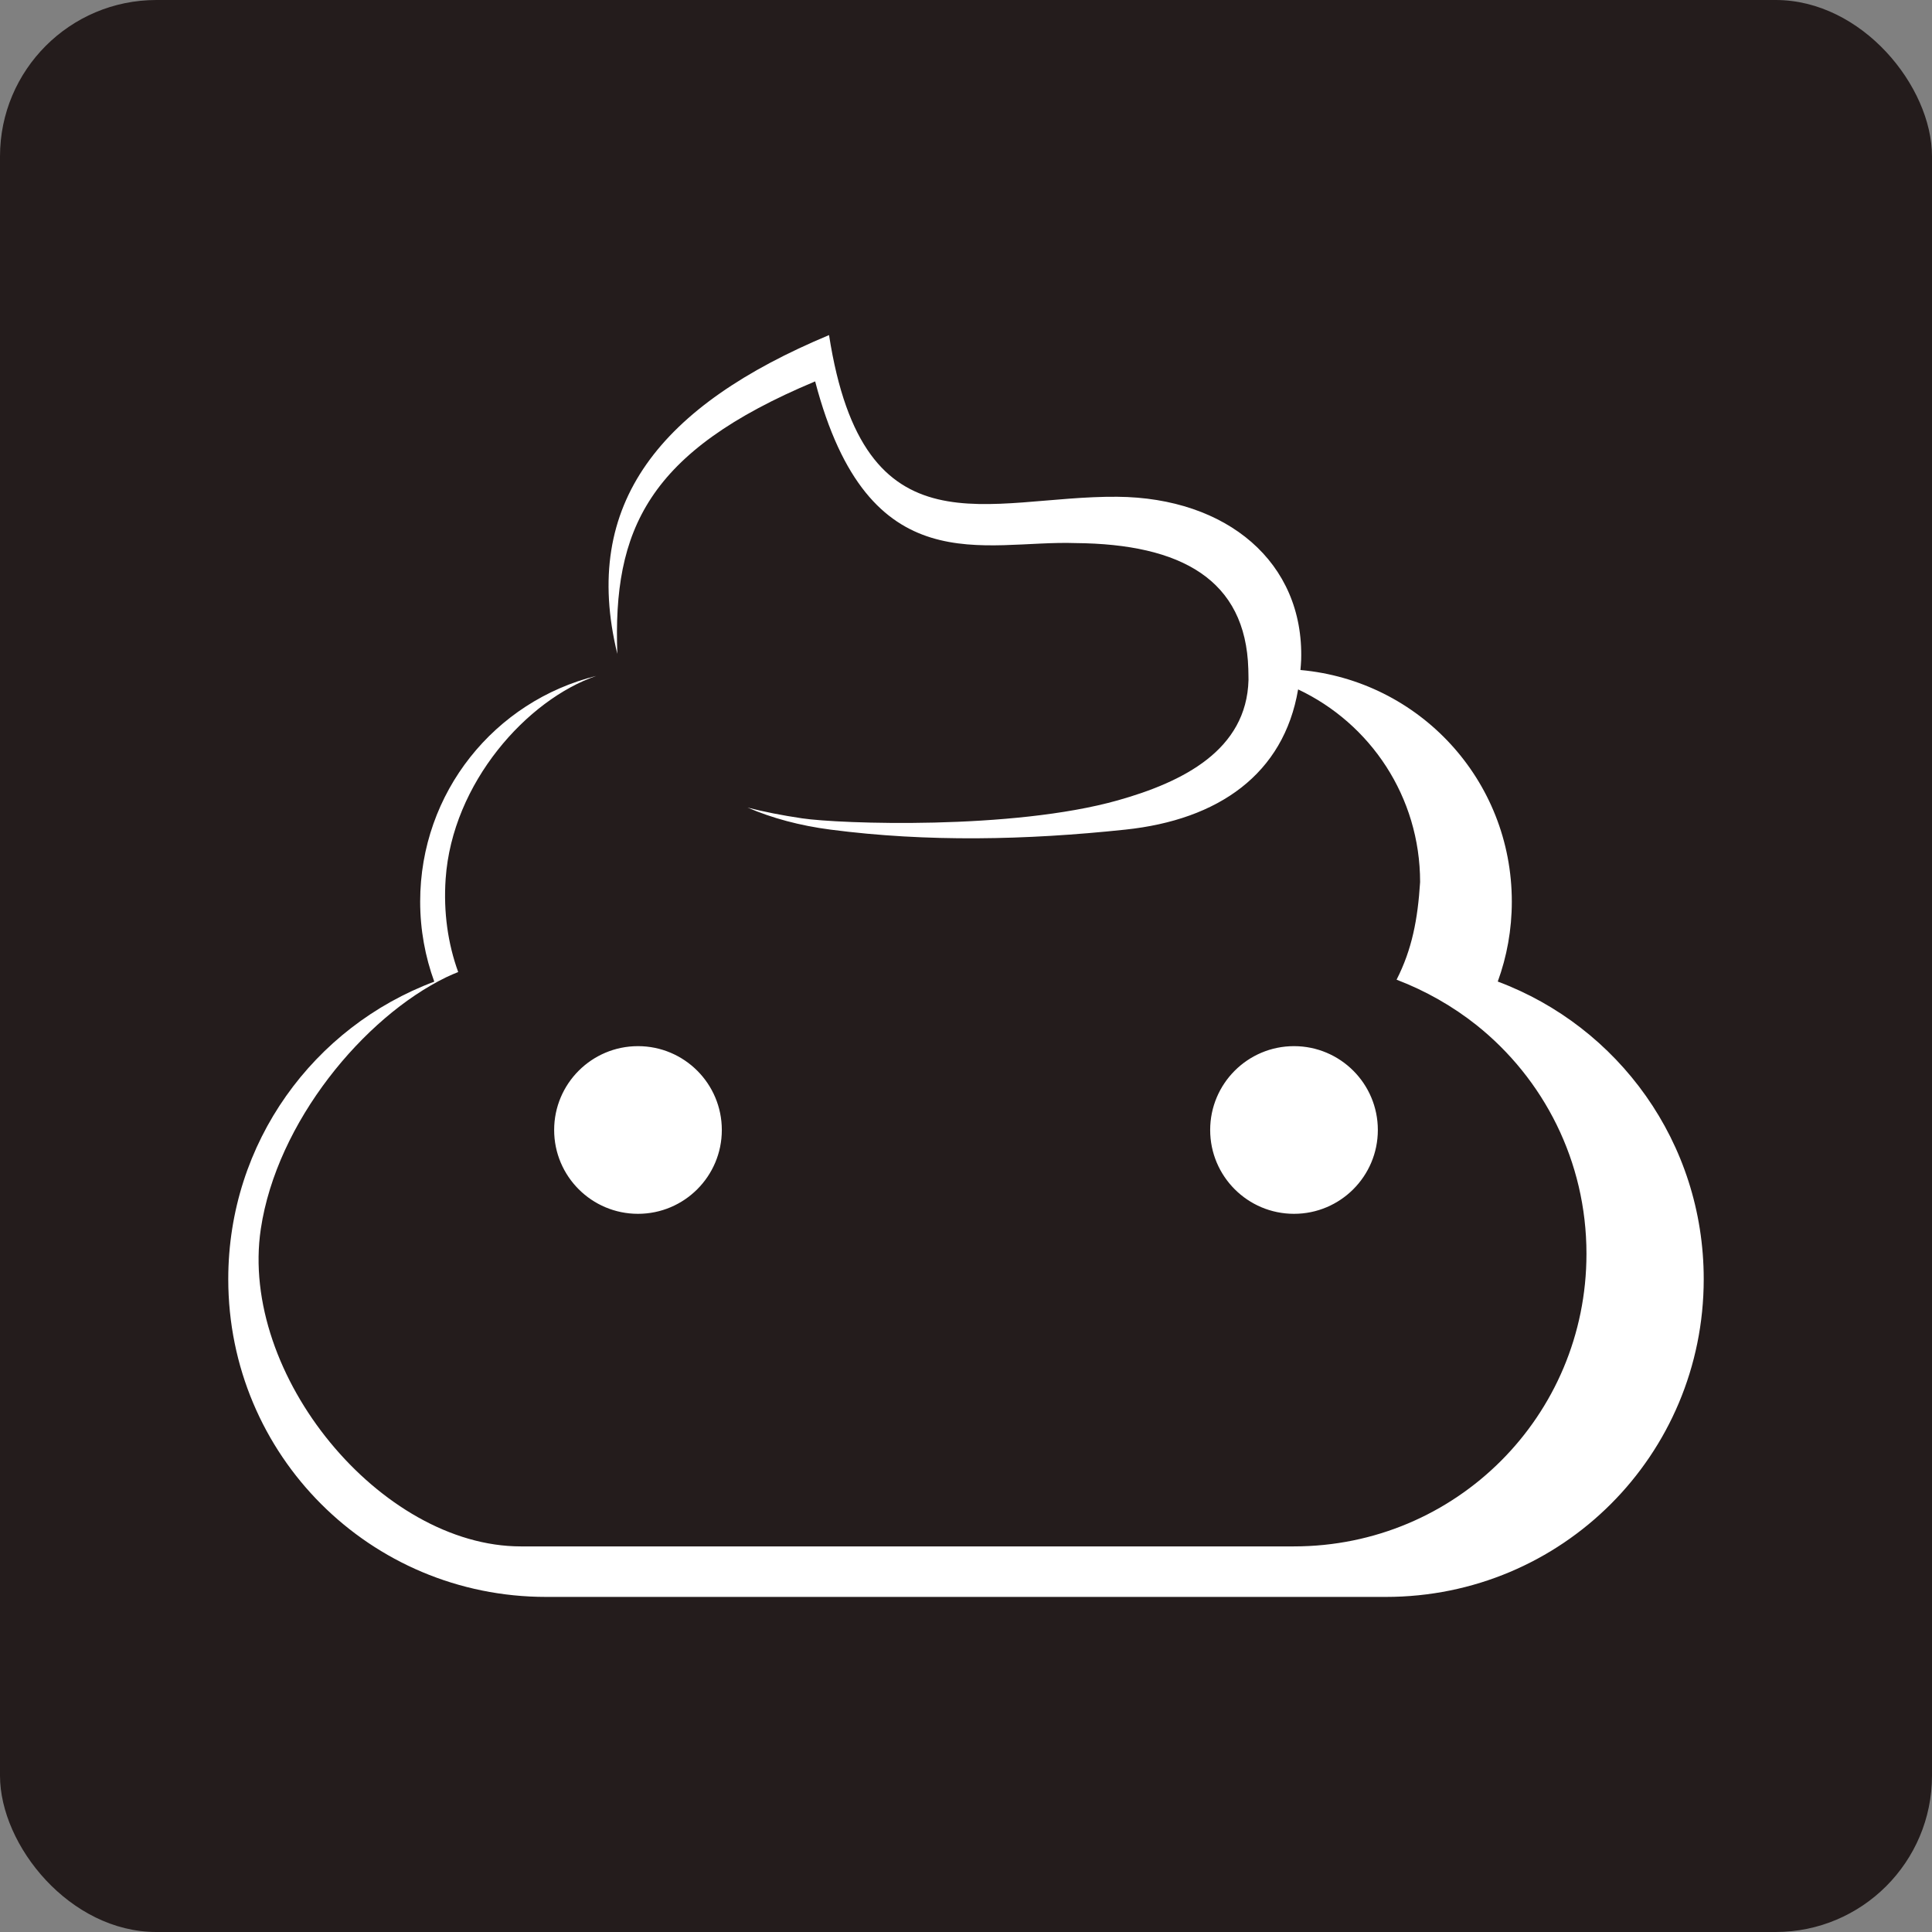 <?xml version="1.0" encoding="UTF-8" standalone="no"?>
<!-- Created with Inkscape (http://www.inkscape.org/) -->

<svg
   width="205.687mm"
   height="205.687mm"
   viewBox="0 0 205.687 205.687"
   version="1.1"
   id="svg5"
   sodipodi:docname="icon_maskable.svg"
   inkscape:version="1.1.2 (0a00cf5339, 2022-02-04, custom)"
   xmlns:inkscape="http://www.inkscape.org/namespaces/inkscape"
   xmlns:sodipodi="http://sodipodi.sourceforge.net/DTD/sodipodi-0.dtd"
   xmlns:xlink="http://www.w3.org/1999/xlink"
   xmlns="http://www.w3.org/2000/svg"
   xmlns:svg="http://www.w3.org/2000/svg">
  <rect x="0" y="0" width="205.687" height="205.687" fill="#808080" stroke="none"/>
  <sodipodi:namedview
     id="namedview7"
     pagecolor="#ffffff"
     bordercolor="#666666"
     borderopacity="1.0"
     inkscape:pageshadow="2"
     inkscape:pageopacity="0.0"
     inkscape:pagecheckerboard="0"
     inkscape:document-units="mm"
     showgrid="false"
     inkscape:snap-bbox="true"
     inkscape:bbox-paths="true"
     inkscape:snap-smooth-nodes="false"
     inkscape:snap-midpoints="false"
     inkscape:snap-global="false"
     inkscape:snap-bbox-midpoints="true"
     inkscape:object-nodes="false"
     inkscape:snap-others="false"
     inkscape:zoom="0.39685475"
     inkscape:rotation="-1"
     inkscape:cx="168.24628"
     inkscape:cy="246.56676"
     inkscape:window-width="1920"
     inkscape:window-height="1005"
     inkscape:window-x="0"
     inkscape:window-y="0"
     inkscape:window-maximized="1"
     inkscape:current-layer="layer1" />
  <defs
     id="defs2">
    <pattern
       xlink:href="#pattern9775"
       id="pattern9782"
       patternTransform="matrix(0.776,0,0,0.776,-1.9275959e-6,1.2674705e-5)" />
    <pattern
       xlink:href="#pattern9768"
       id="pattern9773"
       patternTransform="matrix(0.298,0,0,0.298,1.8519316e-6,5.8160064e-6)" />
    <linearGradient
       id="linearGradient3672">
      <stop
         style="stop-color:#ffffff;stop-opacity:1;"
         offset="0"
         id="stop3670" />
    </linearGradient>
    <pattern
       patternUnits="userSpaceOnUse"
       width="40"
       height="40"
       patternTransform="translate(-61.204,-63.201)"
       id="pattern9476">
      <path
         id="path8124"
         style="fill:#f2ebe6;fill-opacity:1;fill-rule:evenodd;stroke:none;stroke-width:1.69;stroke-linecap:round;stroke-linejoin:round;stroke-miterlimit:4;stroke-dasharray:none;paint-order:fill markers stroke"
         d="M 20,0 V 1.035 L 21.035,0 Z m 2.779,0 -2.779,2.779 V 4.197 L 24.195,0 Z M 25.939,0 20,5.939 V 7.357 L 27.355,0 Z m 3.16,0 -9.1,9.102 V 10.518 L 30.518,0 Z M 32.262,0 20,12.262 V 13.68 L 33.678,0 Z m 3.16,0 -15.422,15.424 v 1.416 L 36.838,0 Z m 3.16,0 -18.582,18.584 v 1.416 L 40,0 Z m -18.582,20 v 1.744 L 1.744,40 H 3.16 L 20,23.162 v 1.744 L 4.904,40 H 6.32 L 20,26.322 v 1.744 L 8.064,40 H 9.482 L 20,29.482 v 1.744 l -8.773,8.773 h 1.416 l 7.357,-7.355 v 1.744 l -5.613,5.611 h 1.418 l 4.195,-4.195 v 1.744 l -2.453,2.451 h 1.418 l 1.035,-1.033 v 1.033 H 40 V 20 H 38.965 l 1.035,-1.033 v -1.418 l -2.453,2.451 h -1.742 l 4.195,-4.195 v -1.416 l -5.613,5.611 h -1.744 l 7.357,-7.355 v -1.418 l -8.773,8.773 H 29.482 L 40,9.482 V 8.066 L 28.064,20 H 26.32 L 40,6.322 V 4.906 L 24.904,20 H 23.16 L 40,3.162 V 1.744 L 21.744,20 Z m 0,0 H 18.582 L 0,38.584 v 1.416 z M 0,20 v 1.035 l 1.035,-1.035 z m 2.777,0 L 0,22.779 v 1.418 l 4.195,-4.197 z m 3.162,0 L 0,25.939 v 1.418 l 7.355,-7.357 z m 3.16,0 L 0,29.102 v 1.416 L 10.518,20 Z m 3.162,0 L 0,32.262 v 1.418 l 13.678,-13.68 z m 3.16,0 L 0,35.424 v 1.416 L 16.838,20 Z" />
    </pattern>
    <pattern
       patternUnits="userSpaceOnUse"
       width="80"
       height="80"
       patternTransform="translate(-218.998,195.375)"
       id="pattern9768">
      <path
         id="rect9629"
         style="fill:#f4e3d7;fill-opacity:1;fill-rule:evenodd;stroke:none;stroke-width:21.38;stroke-linecap:round;stroke-linejoin:round;stroke-miterlimit:4;stroke-dasharray:none;paint-order:fill markers stroke"
         d="M 0,0 V 40 H 2.068 L 0,42.07 v 3.488 l 5.557,-5.559 h 2.834 L 0,48.393 v 3.486 l 11.879,-11.879 h 2.834 L 0,54.713 v 3.488 l 18.199,-18.201 h 2.834 L 0,61.035 v 3.488 l 24.521,-24.523 h 2.834 L 0,67.357 v 3.486 l 30.844,-30.844 h 2.834 L 0,73.678 v 3.488 l 37.166,-37.166 h 2.834 V 37.166 L 77.166,0 h -3.488 L 40,33.68 V 30.844 L 70.844,0 h -3.488 L 40,27.357 V 24.523 L 64.521,0 h -3.488 L 40,21.035 V 18.201 L 58.199,0 h -3.486 L 40,14.713 V 11.879 L 51.879,0 h -3.488 l -8.391,8.393 v -2.834 L 45.557,0 h -3.488 l -2.068,2.07 V 0 Z m 40,40 h 3.486 L 80,3.488 V 0 Z m 0,0 -40,40 h 3.486 l 36.514,-36.512 z m 40,-33.678 -33.678,33.678 h 3.486 l 30.191,-30.189 z m 0,6.322 -27.357,27.355 h 3.488 L 80,16.131 Z m 0,6.32 -21.035,21.035 h 3.488 L 80,22.453 Z m 0,6.322 -14.713,14.713 h 3.486 L 80,28.775 Z m 0,6.322 -8.393,8.391 h 3.488 l 4.904,-4.904 z m 0,6.32 -2.07,2.07 h 2.07 z m -40,8.393 -33.678,33.678 h 3.486 L 40,49.811 Z m 0,6.322 -27.357,27.355 h 3.488 l 23.869,-23.869 z m 0,6.32 -21.035,21.035 h 3.488 l 17.547,-17.547 z m 0,6.322 -14.713,14.713 h 3.486 l 11.227,-11.225 z m 0,6.322 -8.393,8.391 h 3.488 l 4.904,-4.904 z m 0,6.32 -2.07,2.07 h 2.07 z" />
    </pattern>
    <pattern
       patternUnits="userSpaceOnUse"
       width="23.835"
       height="23.835"
       patternTransform="translate(-218.998,195.375)"
       id="pattern9775">
      <rect
         style="fill:url(#pattern9773);stroke:none;stroke-width:0.298"
         width="23.835"
         height="23.835"
         x="0"
         y="0"
         id="rect9771" />
    </pattern>
    <pattern
       patternUnits="userSpaceOnUse"
       width="18.498"
       height="18.498"
       patternTransform="translate(-218.998,195.375)"
       id="pattern9784">
      <rect
         style="fill:url(#pattern9782);stroke:none;stroke-width:0.776"
         width="18.498"
         height="18.498"
         x="0"
         y="0"
         id="rect9778" />
    </pattern>
  </defs>
  <g
     inkscape:label="Слой 1"
     inkscape:groupmode="layer"
     id="layer1"
     transform="translate(362.694,187.412)">
    <rect
       style="fill:#241c1c;fill-rule:evenodd;stroke-width:3.255;stroke-linecap:round;stroke-linejoin:round;paint-order:fill markers stroke"
       id="rect7698"
       width="205.687"
       height="205.687"
       x="-362.694"
       y="-187.412"
       ry="16.649" />
    <path
       id="rect3385"
       style="fill:#ffffff;fill-rule:evenodd;stroke-width:4.5;stroke-linecap:round;stroke-linejoin:round;paint-order:fill markers stroke"
       d="m -274.431,-151.738 c -17.889,7.48 -26.457,17.899 -22.54,33.942 -0.483,-13.181 3.171,-21.532 21.061,-29.012 5.694,21.751 17.985,16.87 27.725,17.214 11.242,0.093 18.118,3.891 18.391,13.408 -7.4e-4,0.386 0.028,0.811 0.02,1.162 -0.198,7.477 -6.984,10.868 -13.923,12.822 -11.239,3.164 -29.629,2.502 -33.594,1.914 -2.15,-0.318 -4.078,-0.699 -5.815,-1.146 2.608,1.122 5.548,1.919 8.819,2.345 10.315,1.343 20.811,1.123 31.413,0 9.906,-1.049 16.85,-5.903 18.382,-14.926 7.687,3.624 12.988,11.424 12.988,20.515 -0.251,3.965 -0.862,7.167 -2.505,10.388 3.122,1.192 5.994,2.84 8.511,4.837 7.137,5.697 11.705,14.465 11.705,24.349 0,17.256 -13.893,31.149 -31.149,31.149 h -82.301 c -14.904,0 -30.01,-18.256 -27.683,-33.802 1.702,-11.374 10.97,-22.533 19.732,-26.789 0.428,-0.203 0.855,-0.391 1.282,-0.557 -1.098,-3.019 -1.58,-6.389 -1.337,-9.921 0.705,-10.234 8.697,-19.094 16.038,-21.606 -10.794,2.675 -18.75,12.389 -18.75,24.032 0,2.998 0.536,5.864 1.503,8.519 -12.831,4.801 -21.934,17.117 -21.934,31.664 0,18.746 15.092,33.838 33.838,33.838 h 89.406 c 18.746,0 33.838,-15.092 33.838,-33.838 0,-14.547 -9.096,-26.875 -21.927,-31.675 0.966,-2.651 1.496,-5.515 1.496,-8.508 0,-12.957 -9.852,-23.523 -22.504,-24.66 0.027,-0.36 0.066,-0.711 0.077,-1.082 0.308,-10.385 -7.887,-17.265 -19.581,-17.362 -13.726,-0.114 -26.986,6.555 -30.683,-17.214 z m -20.341,75.702 c -4.929,2.29e-4 -8.925,3.997 -8.925,8.926 -4e-5,4.929 3.996,8.925 8.925,8.925 4.93,2.47e-4 8.926,-3.996 8.926,-8.925 2.5e-4,-4.93 -3.996,-8.926 -8.926,-8.926 z m 69.842,0 c -4.929,2.32e-4 -8.925,3.997 -8.925,8.926 -4e-5,4.929 3.996,8.925 8.925,8.925 4.93,2.47e-4 8.926,-3.996 8.926,-8.925 2.5e-4,-4.93 -3.996,-8.926 -8.926,-8.926 z"
       sodipodi:nodetypes="ccccccsscssccccssssccscscsssscscsccccccccccccc" />
  </g>
</svg>
